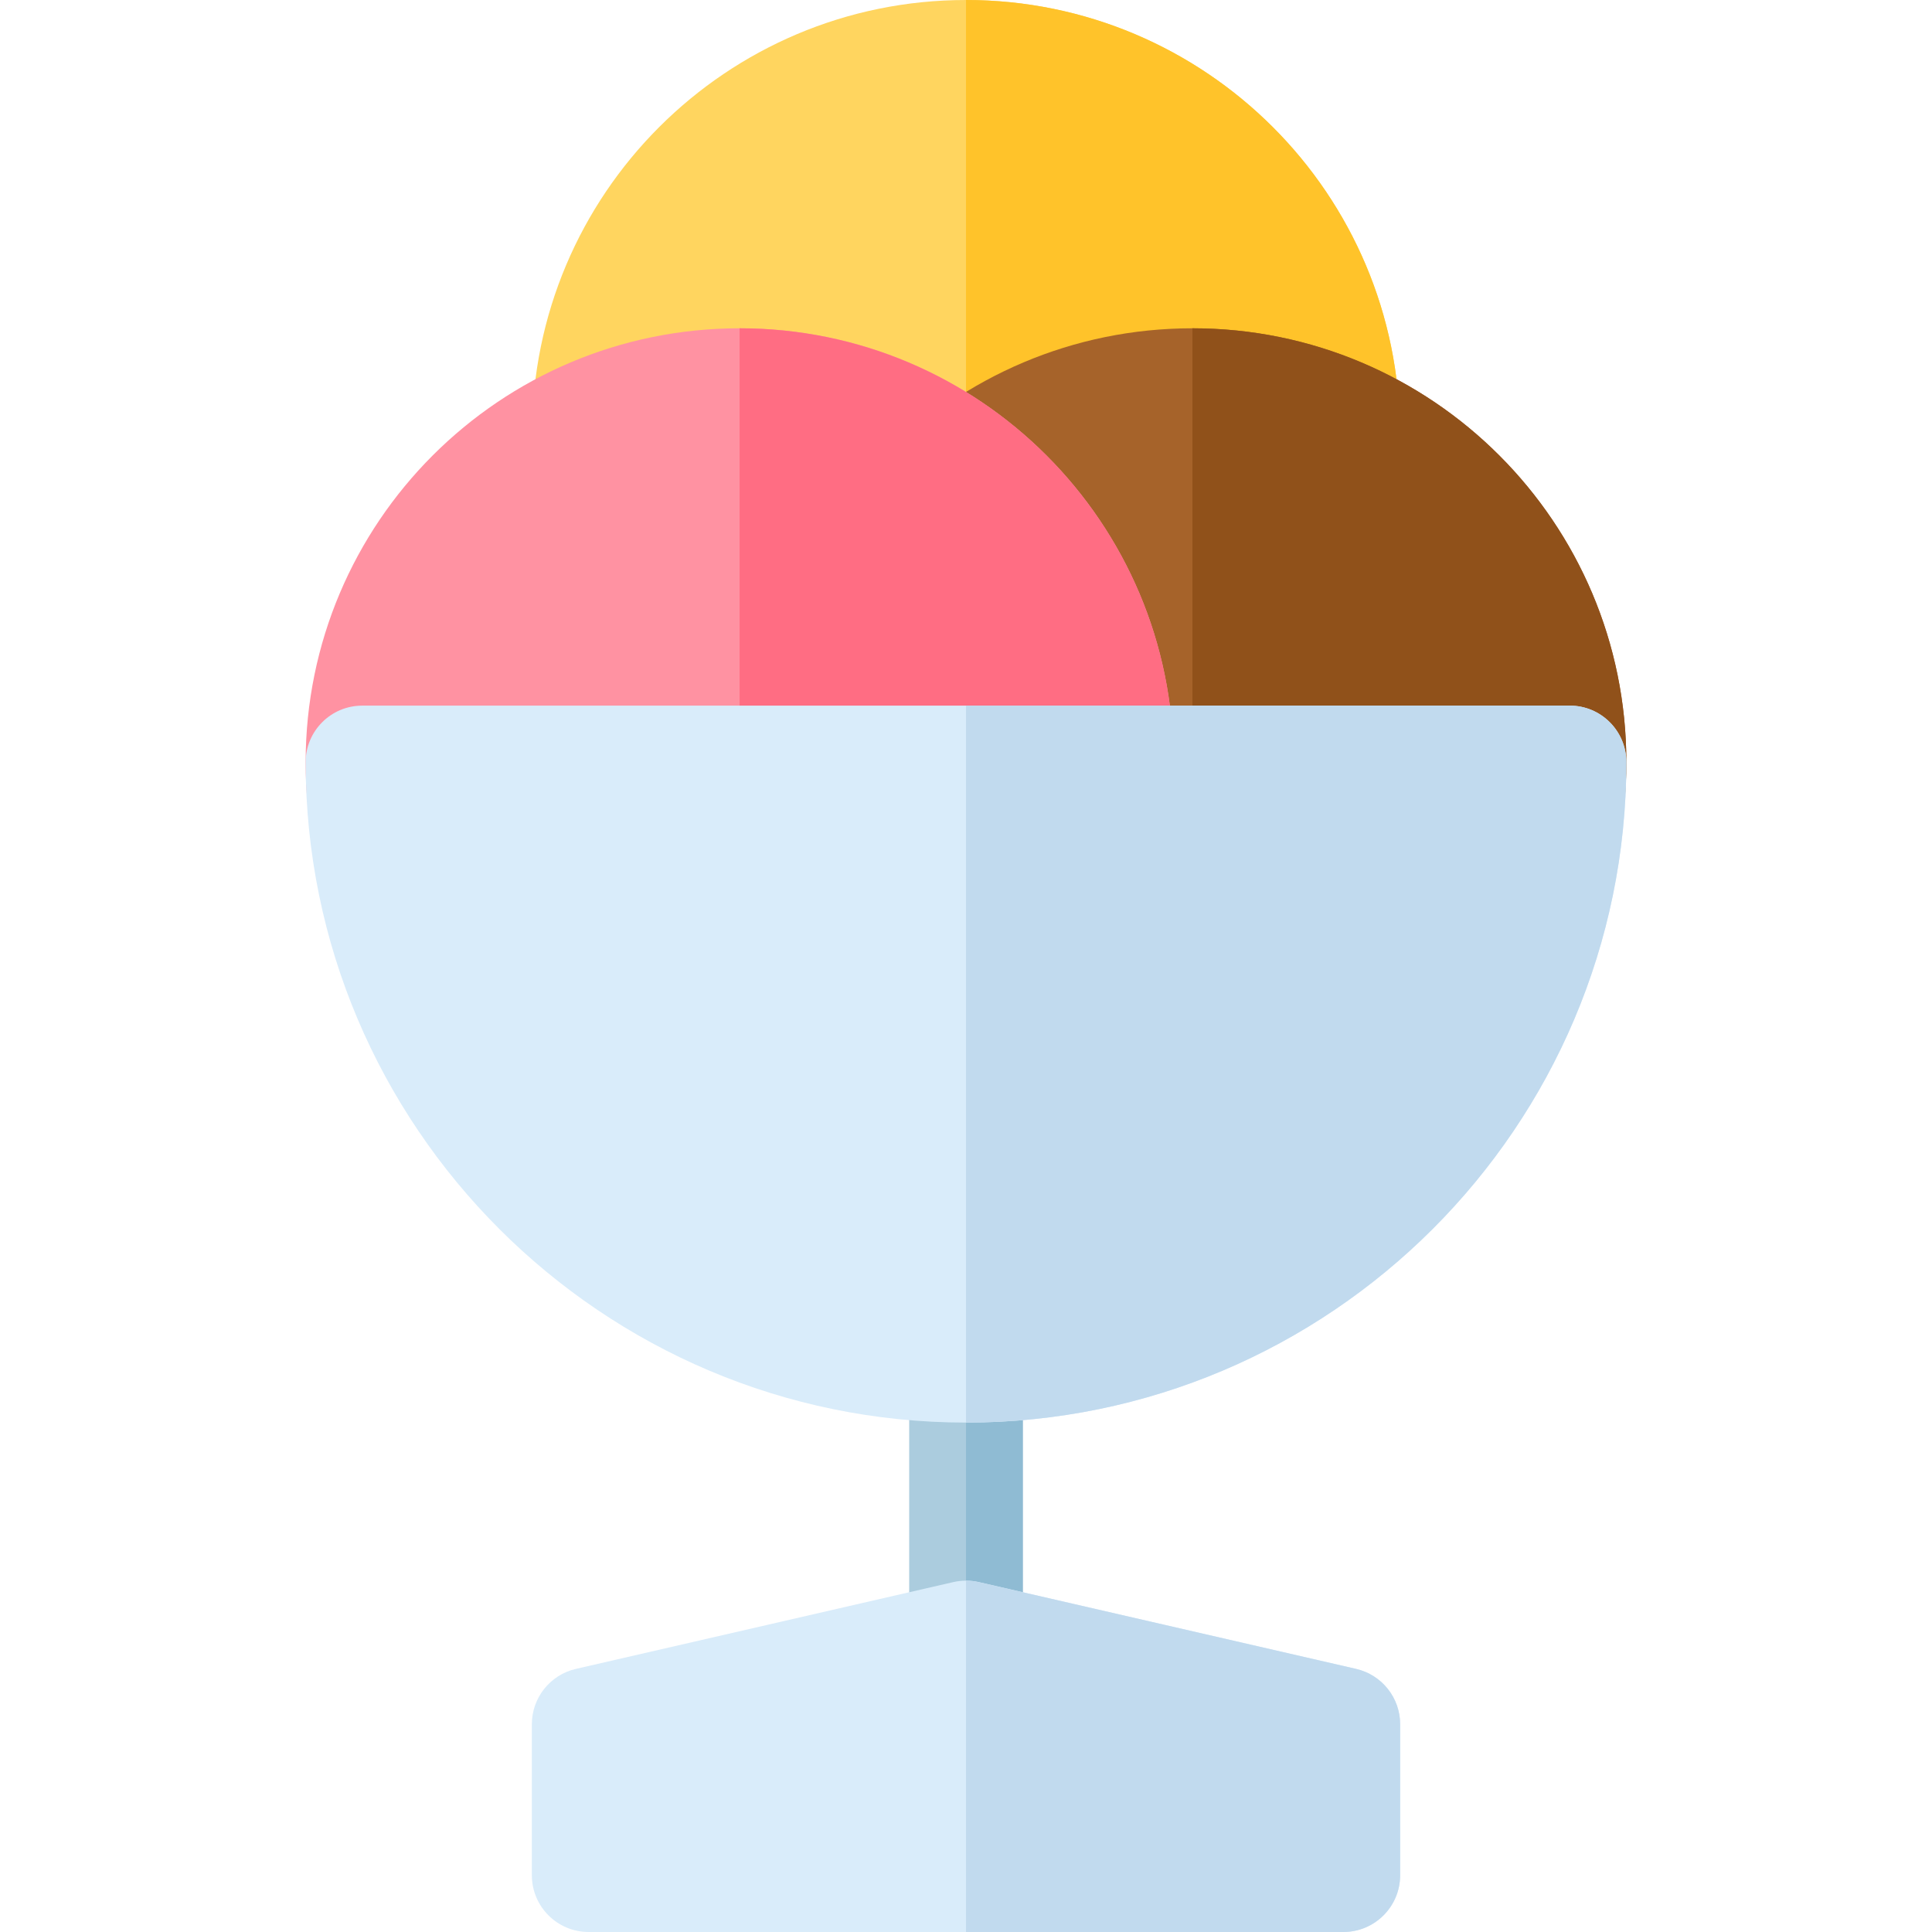 <svg height="512" viewBox="-81 0 512 512" width="512" xmlns="http://www.w3.org/2000/svg"><path d="m290 115c0 63.512-51.488 115-115 115s-115-51.488-115-115 51.488-115 115-115 115 51.488 115 115zm0 0" fill="#ffd55f"/><path d="m290 115c0-63.512-51.488-115-115-115v230c63.512 0 115-51.488 115-115zm0 0" fill="#ffc32a"/><path d="m350 202c0 63.512-51.488 115-115 115s-115-51.488-115-115 51.488-115 115-115 115 51.488 115 115zm0 0" fill="#a6632a"/><path d="m350 202c0-63.512-51.488-115-115-115v230c63.512 0 115-51.488 115-115zm0 0" fill="#90511a"/><path d="m230 202c0 63.512-51.488 115-115 115s-115-51.488-115-115 51.488-115 115-115 115 51.488 115 115zm0 0" fill="#ff92a2"/><path d="m230 202c0-63.512-51.488-115-115-115v230c63.512 0 115-51.488 115-115zm0 0" fill="#ff6d83"/><path d="m175 449.055c-8.312 0-15.055-6.742-15.055-15.055v-62c0-8.312 6.738-15.055 15.055-15.055s15.055 6.742 15.055 15.055v62c0 8.312-6.742 15.055-15.055 15.055zm0 0" fill="#abccde"/><path d="m190.055 434v-62c0-8.312-6.738-15.055-15.055-15.055v92.109c8.312 0 15.055-6.742 15.055-15.055zm0 0" fill="#8fbbd3"/><path d="m175 377c-96.496 0-175-78.504-175-175 0-8.285 6.715-15 15-15h320c8.285 0 15 6.715 15 15 0 96.496-78.504 175-175 175zm0 0" fill="#d9ecfa"/><path d="m335 187h-160v190c96.496 0 175-78.504 175-175 0-8.285-6.715-15-15-15zm0 0" fill="#c1daee"/><path d="m275 512h-200c-8.312 0-15.055-6.738-15.055-15.055v-40c0-7.012 4.844-13.098 11.68-14.672l100-23c2.223-.508 4.527-.508 6.75 0l100 23c6.836 1.574 11.68 7.66 11.68 14.672v40c0 8.316-6.742 15.055-15.055 15.055zm0 0" fill="#d9ecfa"/><path d="m275 512c8.312 0 15.055-6.738 15.055-15.055v-40c0-7.012-4.844-13.098-11.68-14.672l-100-23c-1.109-.254-2.242-.383-3.375-.383v93.109zm0 0" fill="#c1daee"/></svg>
